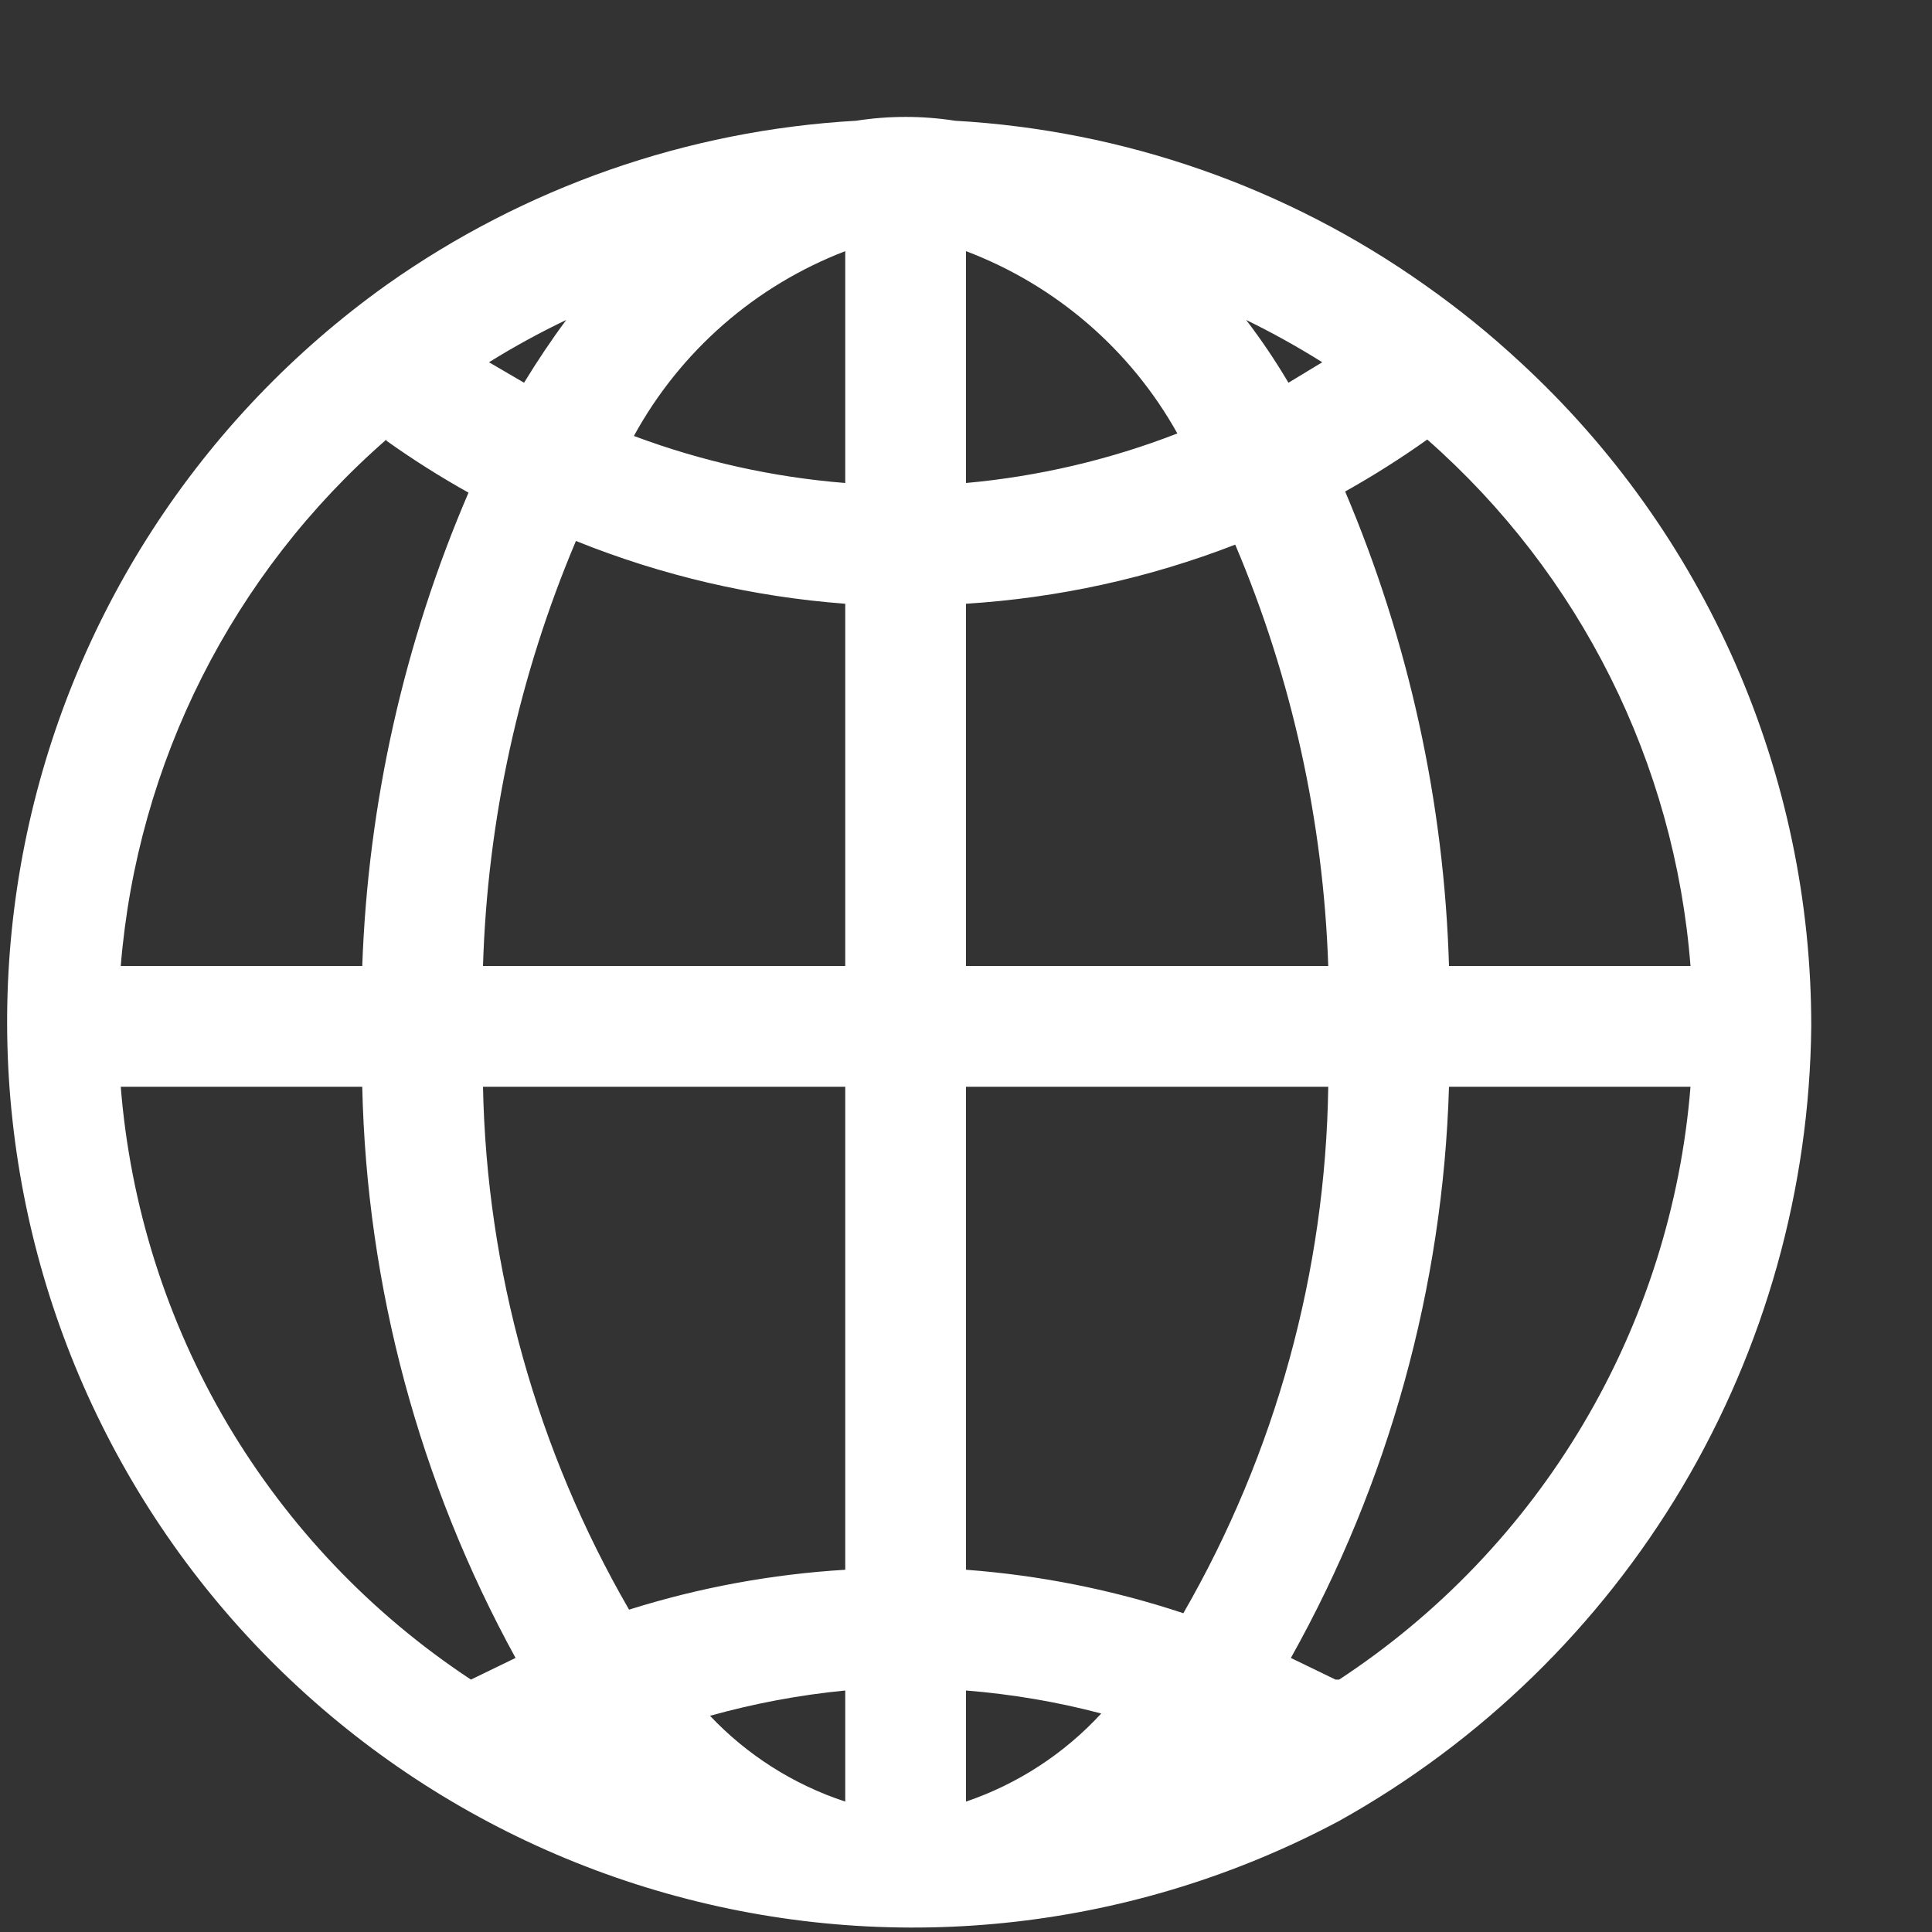 <svg width="20" height="20" viewBox="0 0 20 20" fill="none" xmlns="http://www.w3.org/2000/svg">
<rect x="0" y="0" width="20" height="20" fill="#333333" stroke="none"/>
<path d="M15.738 3.75C15.427 3.461 15.097 3.194 14.75 2.95C13.321 1.938 11.636 1.349 9.887 1.25C9.548 1.197 9.202 1.197 8.862 1.25C7.114 1.349 5.429 1.938 4 2.95C2.062 4.334 0.724 6.403 0.256 8.738C-0.211 11.072 0.227 13.497 1.482 15.521C2.737 17.544 4.715 19.014 7.014 19.632C9.313 20.251 11.762 19.971 13.863 18.85C15.33 18.032 16.555 16.84 17.414 15.396C18.272 13.951 18.733 12.305 18.75 10.625C18.751 9.333 18.483 8.055 17.965 6.871C17.446 5.688 16.688 4.625 15.738 3.75ZM17.5 10H15C14.95 8.31 14.585 6.644 13.925 5.088C14.218 4.924 14.502 4.744 14.775 4.55C16.358 5.943 17.336 7.898 17.5 10ZM5.962 5.6C6.853 5.959 7.793 6.178 8.75 6.25V10H5C5.046 8.486 5.372 6.995 5.962 5.6ZM10 2.6C10.929 2.952 11.704 3.62 12.188 4.487C11.486 4.76 10.749 4.932 10 5V2.6ZM8.75 2.6V5C8.002 4.94 7.265 4.776 6.562 4.513C7.042 3.636 7.817 2.958 8.75 2.6ZM8.75 18.65C8.217 18.475 7.736 18.17 7.35 17.762C7.808 17.634 8.276 17.546 8.75 17.5V18.65ZM10 17.5C10.473 17.538 10.941 17.617 11.4 17.738C11.017 18.154 10.536 18.468 10 18.65V17.5ZM8.75 11.25V16.25C7.99 16.296 7.239 16.434 6.512 16.663C5.559 15.015 5.038 13.153 5 11.25H8.75ZM10 16.25V11.25H13.75C13.722 13.165 13.206 15.041 12.25 16.7C11.521 16.458 10.766 16.307 10 16.25ZM10 10V6.25C10.955 6.19 11.895 5.984 12.787 5.638C13.373 7.02 13.699 8.499 13.75 10H10ZM13.688 3.75L13.338 3.962C13.205 3.737 13.059 3.52 12.9 3.312C13.17 3.444 13.433 3.59 13.688 3.75ZM5.862 3.312C5.712 3.513 5.562 3.737 5.425 3.962L5.062 3.75C5.321 3.589 5.588 3.443 5.862 3.312ZM4 4.562C4.273 4.757 4.557 4.936 4.85 5.1C4.183 6.651 3.81 8.313 3.75 10H1.25C1.421 7.894 2.408 5.939 4 4.55V4.562ZM1.25 11.25H3.75C3.796 13.32 4.341 15.348 5.337 17.163L4.875 17.387C3.844 16.707 2.982 15.801 2.353 14.738C1.725 13.674 1.348 12.481 1.25 11.25ZM13.825 17.387L13.363 17.163C14.377 15.352 14.938 13.324 15 11.25H17.5C17.401 12.482 17.021 13.676 16.391 14.739C15.761 15.803 14.896 16.709 13.863 17.387H13.825Z" fill="white"/>
</svg>
